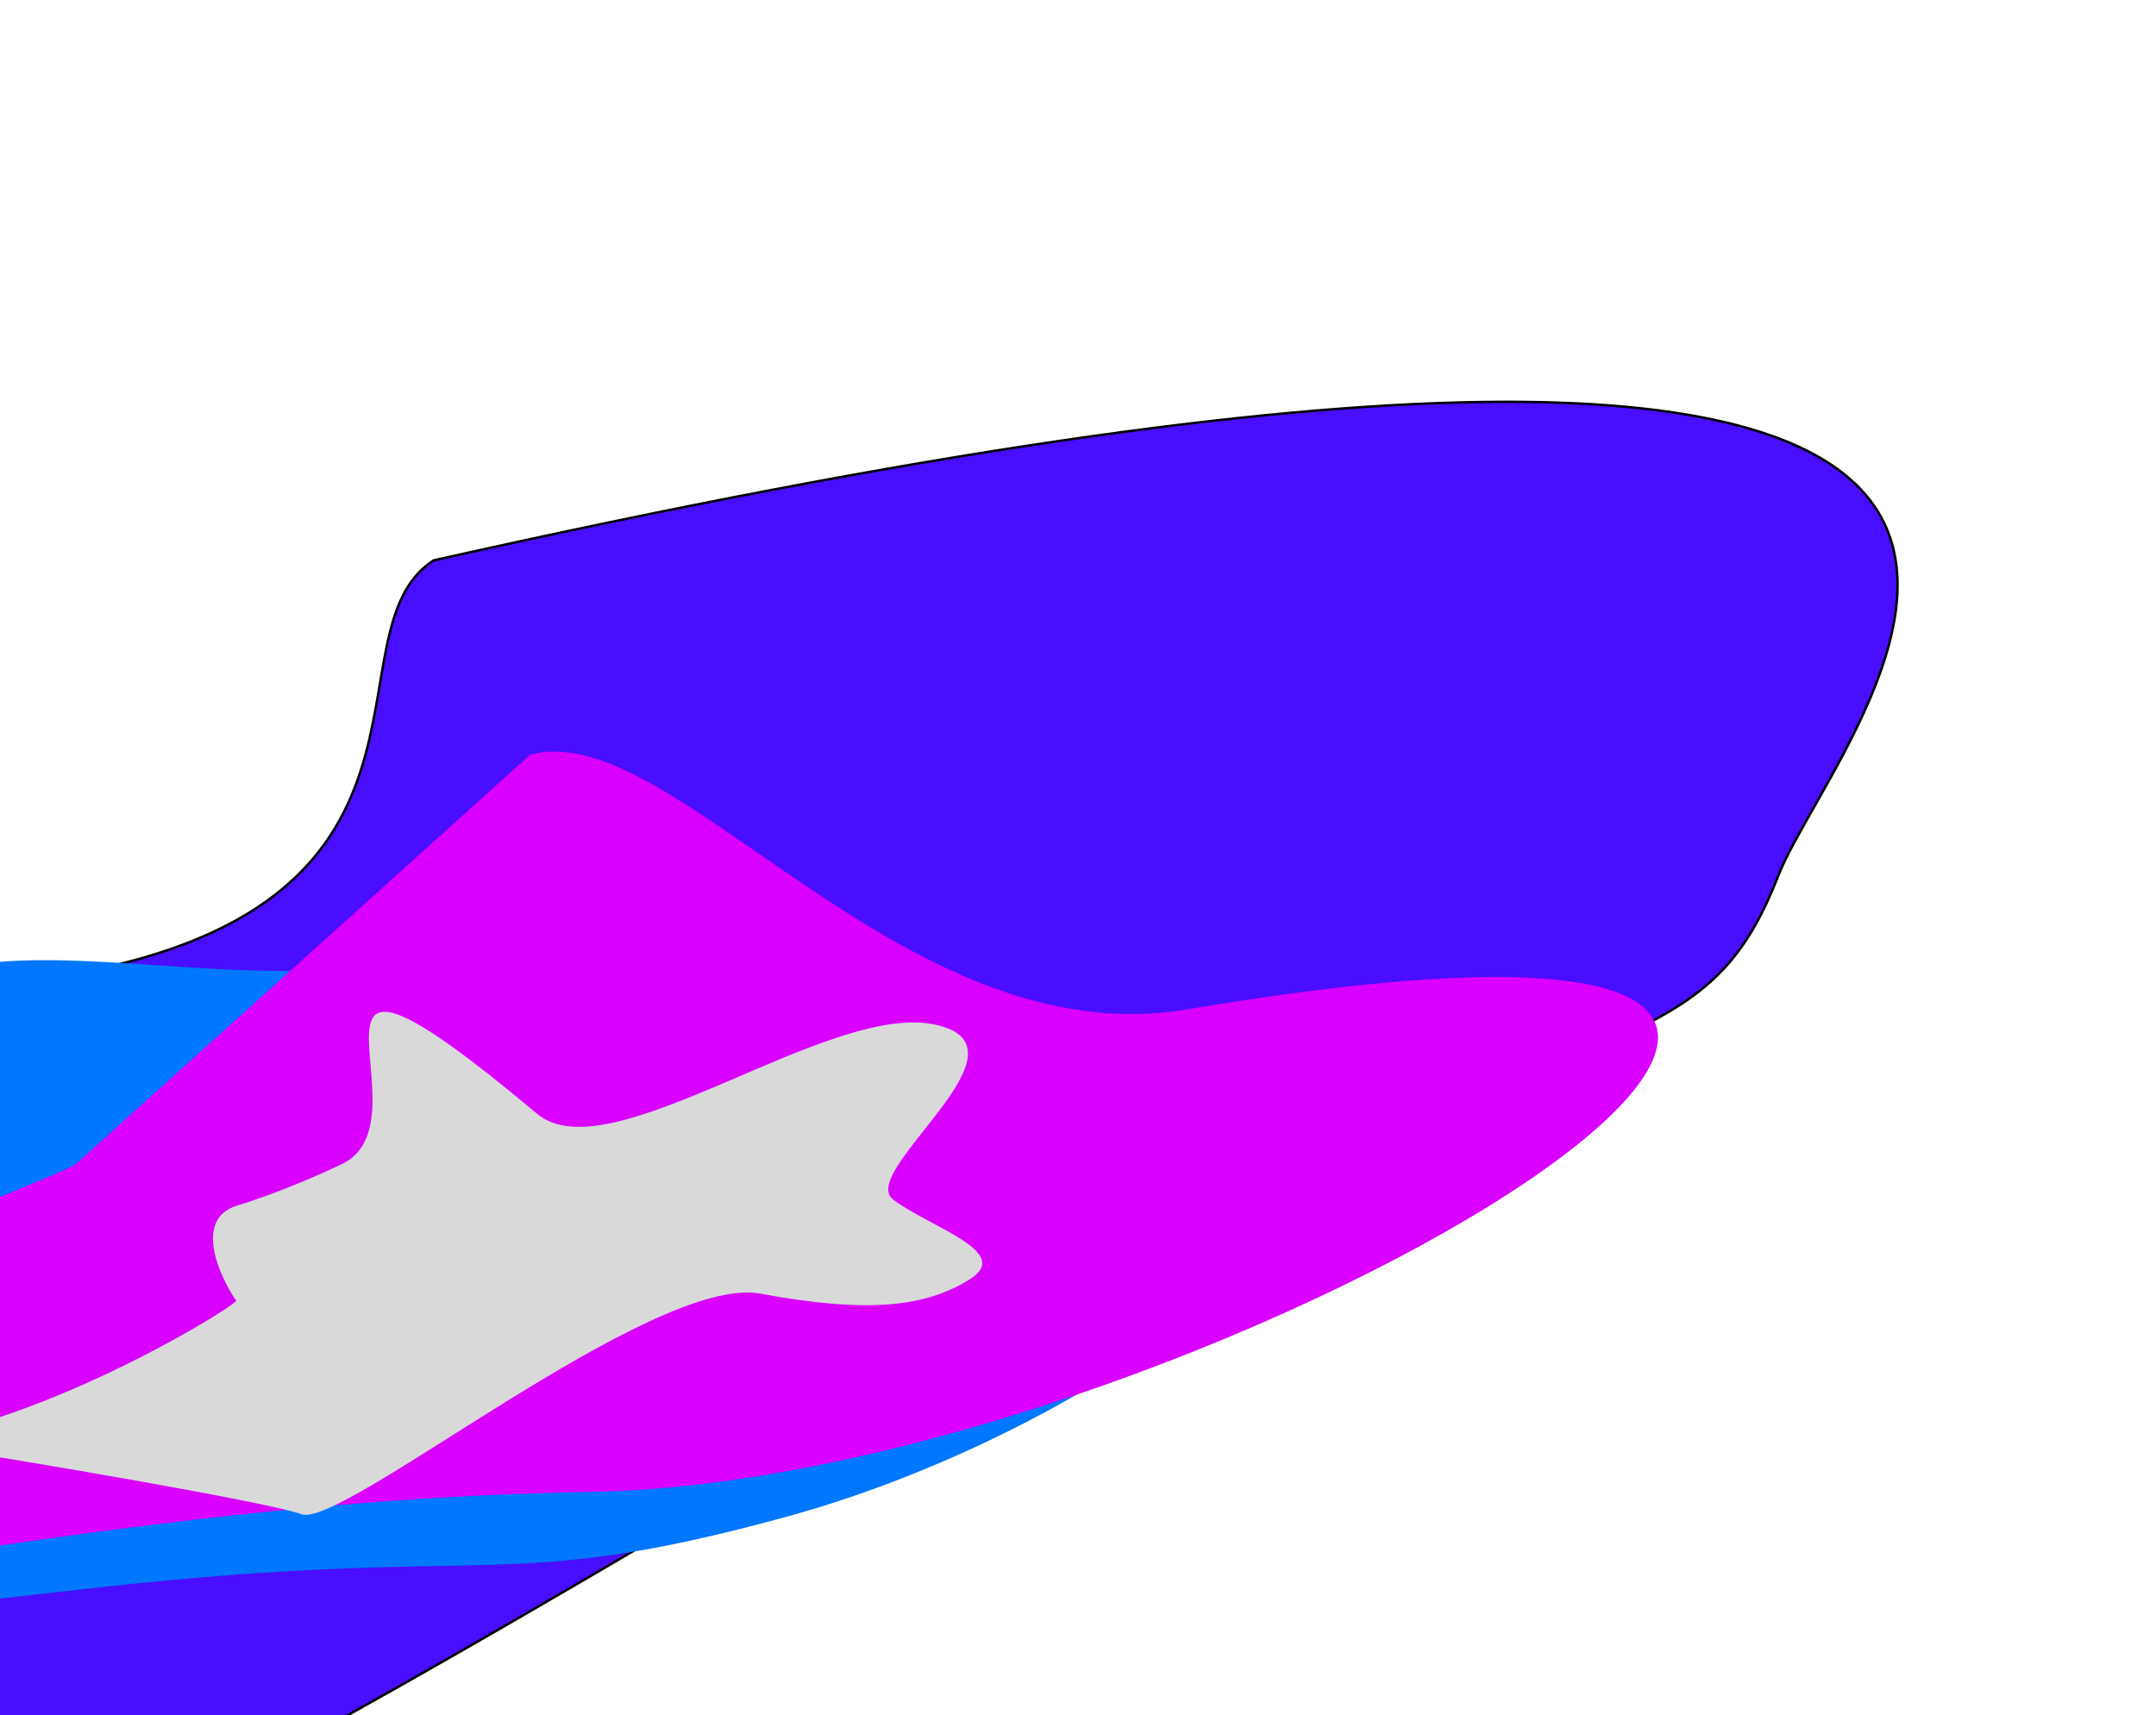 <svg width="886" height="705" viewBox="0 0 886 705" fill="none" xmlns="http://www.w3.org/2000/svg">
<g filter="url(#filter0_f_301_36)">
<path d="M730.833 359.814C755.827 295.64 985.223 49.458 178.184 230.327C132.044 260.23 196.742 374.71 20.431 401.951C-160.948 429.975 -551.749 606.094 -564.819 731.468C-577.89 856.842 -230.418 818.492 -111.37 814.516C7.678 810.541 414.003 533.836 543.939 476.65C673.874 419.465 705.84 423.987 730.833 359.814Z" fill="#490DFF" stroke="black"/>
<path d="M-69.005 473.948C-74.523 335.971 99.442 429.769 181.636 386.331C236.399 391.208 358.584 405.253 409.215 422.413C472.505 443.863 497.282 445.703 526.6 475.97C555.917 506.238 440.741 591.146 323.3 623.391C205.86 655.636 203.513 634.384 39.58 652.598C-124.354 670.811 -109.458 672.011 -214.322 641.302C-319.185 610.594 -63.488 611.924 -69.005 473.948Z" fill="#0077FF"/>
<path d="M487.713 414.891C370.399 434.623 276.447 293.873 217.826 310.228L30.783 478.782C12.753 489.174 -318.637 612.489 -278.139 649.046C-227.516 694.742 -13.961 617.423 242.688 613.198C499.337 608.973 936.27 339.443 487.713 414.891Z" fill="#D900FF"/>
<path d="M220.768 457.817C250.481 482.698 339.56 412.086 383.791 421.045C428.022 430.004 351.806 481.541 367.089 493.076C382.372 504.612 416.532 514.559 398.535 525.812C380.538 537.066 357.234 540.008 312.517 531.721C267.8 523.433 140.279 628.824 123.782 622.365C112.157 617.814 12.033 600.536 -42.894 592.172C-56.27 593.424 -68.479 592.377 -78.296 587.945C-80.995 586.727 -65.914 588.667 -42.894 592.172C18.062 586.466 103.266 533.005 96.882 534.385C89.693 523.687 79.74 500.936 97.448 495.522C115.155 490.108 134.006 481.646 141.217 478.092C178.26 458.899 105.509 361.299 220.768 457.817Z" fill="#D9D9D9"/>
</g>
<defs>
<filter id="filter0_f_301_36" x="-765" y="-100" width="1750.22" height="1195.85" filterUnits="userSpaceOnUse" color-interpolation-filters="sRGB">
<feFlood flood-opacity="0" result="BackgroundImageFix"/>
<feBlend mode="normal" in="SourceGraphic" in2="BackgroundImageFix" result="shape"/>
<feGaussianBlur stdDeviation="50" result="effect1_foregroundBlur_301_36"/>
</filter>
</defs>
</svg>
